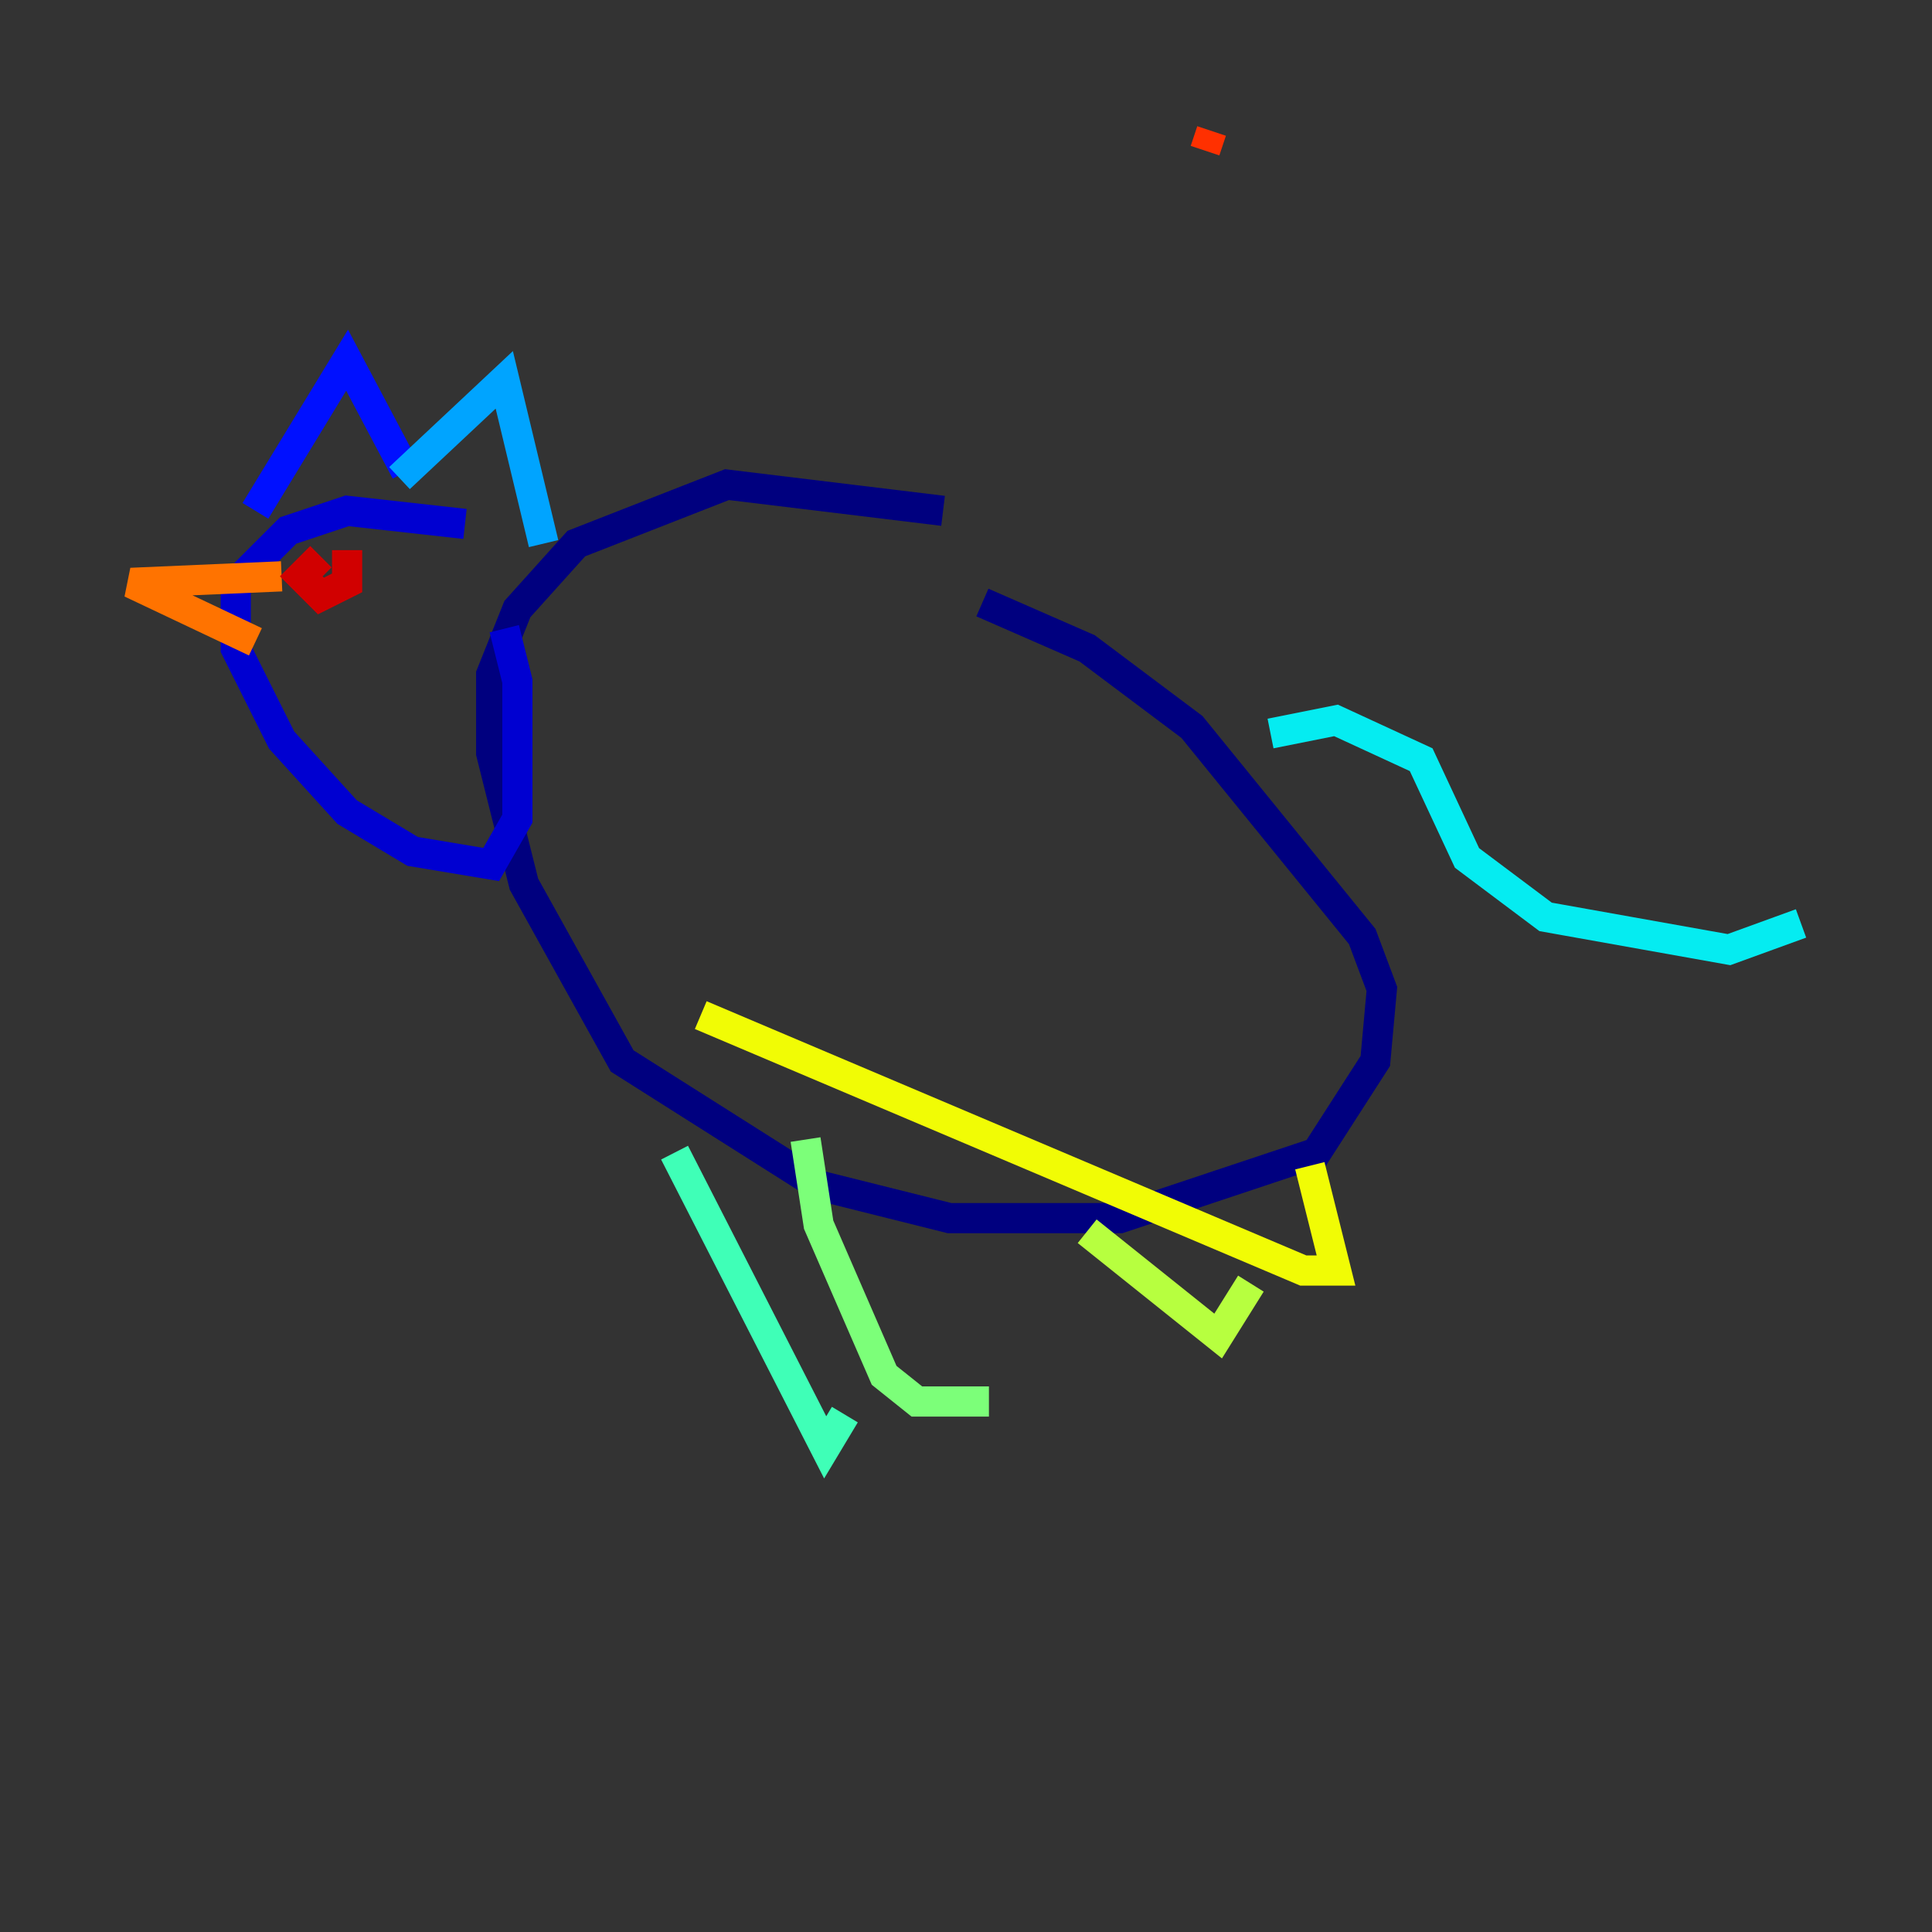 <?xml version="1.0" encoding="utf-8" ?>
<svg baseProfile="tiny" height="128" version="1.2" viewBox="0,0,128,128" width="128" xmlns="http://www.w3.org/2000/svg" xmlns:ev="http://www.w3.org/2001/xml-events" xmlns:xlink="http://www.w3.org/1999/xlink"><rect x="0" y="0" width="128" height="128" fill="#333333" stroke="none"/><defs /><polyline fill="none" points="62.481,33.844 48.163,32.108 38.183,36.014 34.278,40.352 32.542,44.691 32.542,49.898 34.712,58.576 41.22,70.291 54.237,78.536 62.915,80.705 74.197,80.705 87.214,76.366 91.119,70.291 91.552,65.519 90.251,62.047 78.969,48.163 72.027,42.956 65.085,39.919" stroke="#00007f" stroke-width="2" /><polyline fill="none" points="30.807,34.712 22.997,33.844 19.091,35.146 15.62,38.617 15.62,42.956 18.658,49.031 22.997,53.803 27.336,56.407 32.542,57.275 34.278,54.237 34.278,45.125 33.41,41.654" stroke="#0000d1" stroke-width="2" /><polyline fill="none" points="16.922,33.844 22.997,23.864 26.902,31.241" stroke="#0010ff" stroke-width="2" /><polyline fill="none" points="38.183,28.637 38.183,28.637" stroke="#0058ff" stroke-width="2" /><polyline fill="none" points="26.468,31.675 33.41,25.166 36.014,36.014" stroke="#00a4ff" stroke-width="2" /><polyline fill="none" points="84.176,48.597 88.515,47.729 94.156,50.332 97.193,56.841 102.4,60.746 114.549,62.915 119.322,61.18" stroke="#05ecf1" stroke-width="2" /><polyline fill="none" points="44.691,76.366 54.671,95.891 55.973,93.722" stroke="#3fffb7" stroke-width="2" /><polyline fill="none" points="53.37,75.498 54.237,81.139 58.576,91.119 60.746,92.854 65.519,92.854" stroke="#7cff79" stroke-width="2" /><polyline fill="none" points="72.027,81.573 80.705,88.515 82.875,85.044" stroke="#b7ff3f" stroke-width="2" /><polyline fill="none" points="86.78,77.234 88.515,84.176 86.346,84.176 46.427,67.254" stroke="#f1fc05" stroke-width="2" /><polyline fill="none" points="22.563,38.183 22.563,38.183" stroke="#ffb900" stroke-width="2" /><polyline fill="none" points="18.658,38.183 8.678,38.617 16.922,42.522" stroke="#ff7300" stroke-width="2" /><polyline fill="none" points="80.271,8.678 79.837,9.98" stroke="#ff3000" stroke-width="2" /><polyline fill="none" points="21.261,36.881 19.959,38.183 21.261,39.485 22.997,38.617 22.997,36.447" stroke="#d10000" stroke-width="2" /><polyline fill="none" points="28.637,40.786 28.637,40.786" stroke="#7f0000" stroke-width="2" /></svg>